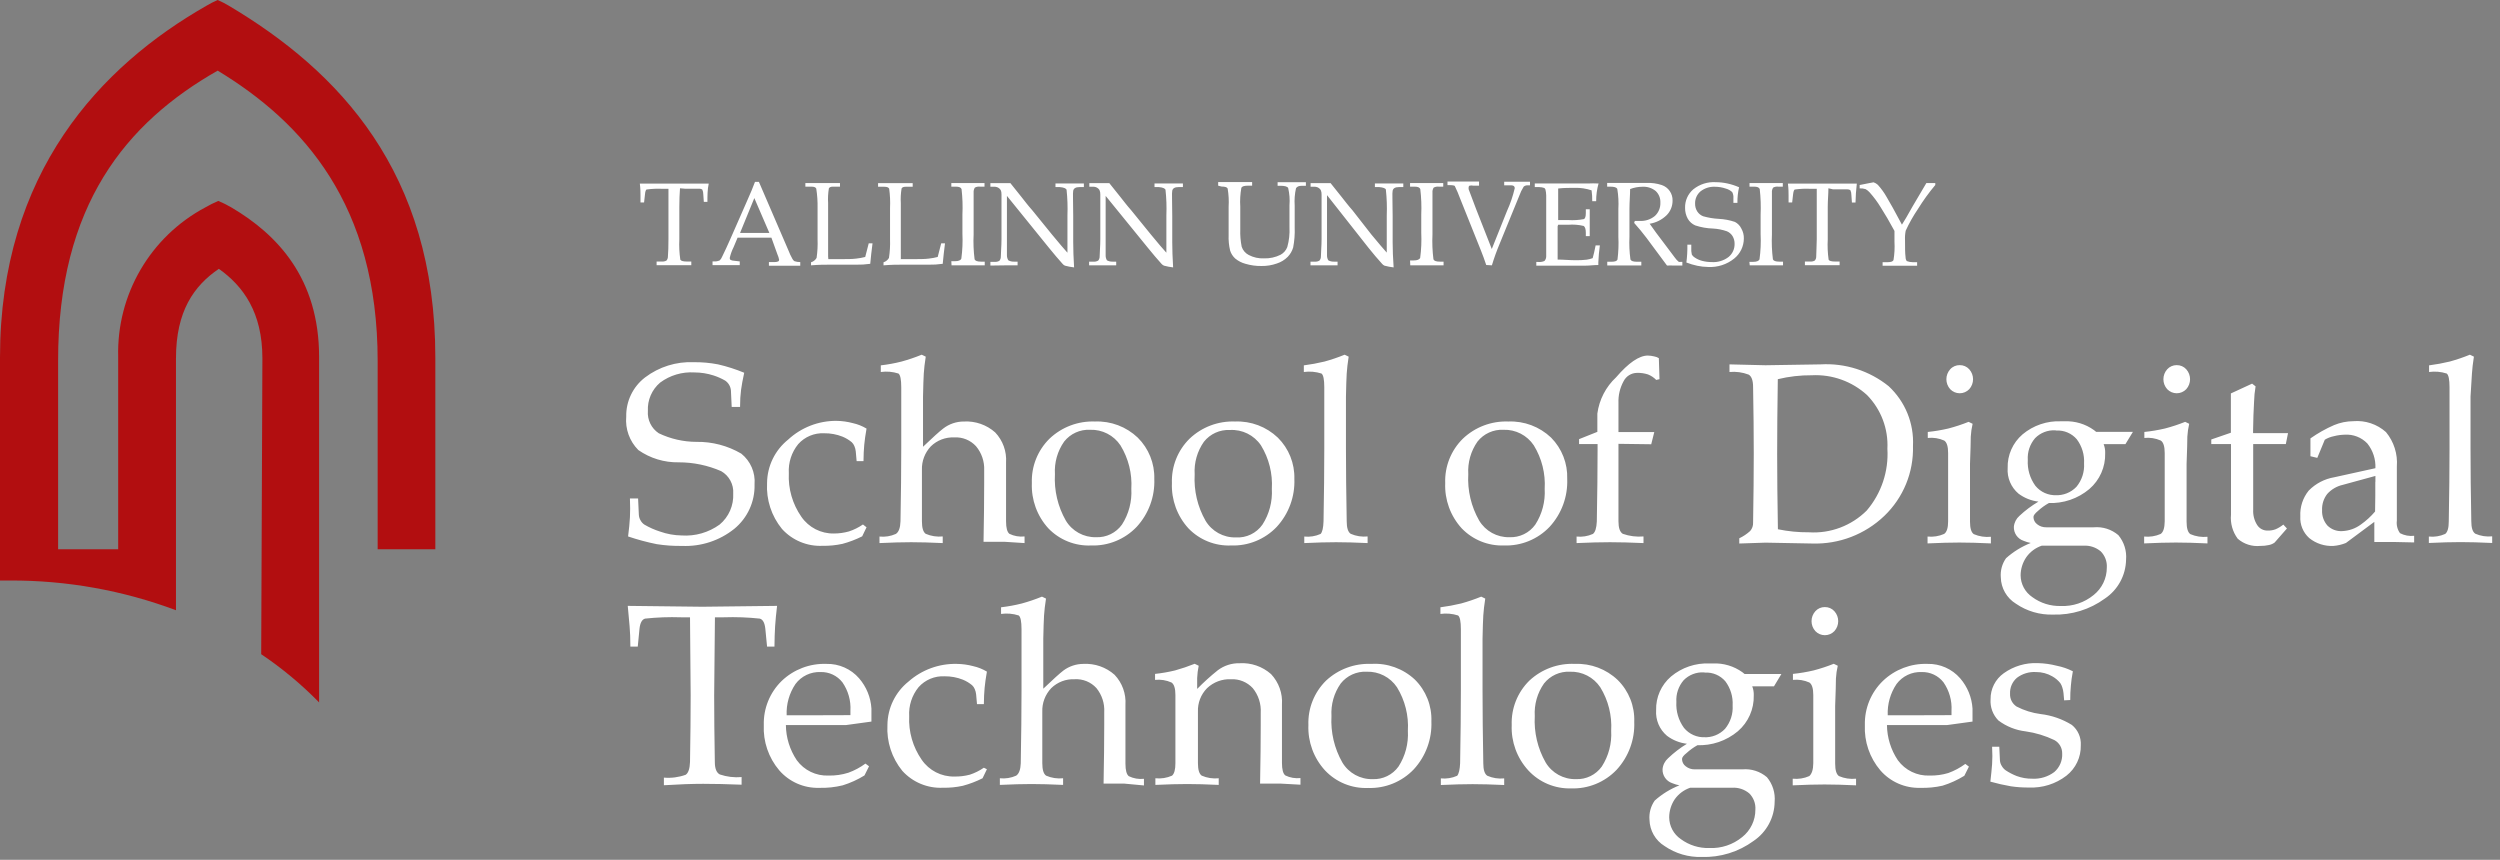  <svg width="189" height="65" viewBox="0 0 189 65" xmlns="http://www.w3.org/2000/svg">
    <rect x="0" y="0" width="189" height="65" fill="#808080" stroke="none"/>
    <g fill-rule="nonzero" fill="none">
        <path d="M55.316 30.764L55.258 29.522C55.234 29.219 55.073 28.944 54.822 28.773 54.546 28.614 54.253 28.484 53.95 28.386 53.48 28.234 52.988 28.156 52.494 28.156 51.569 28.099 50.655 28.37 49.91 28.921 49.282 29.452 48.938 30.247 48.98 31.068 48.928 31.738 49.243 32.384 49.803 32.755 50.694 33.182 51.67 33.404 52.658 33.405 53.845 33.387 55.015 33.694 56.04 34.294 56.741 34.855 57.117 35.727 57.044 36.622 57.08 37.918 56.515 39.157 55.513 39.979 54.397 40.874 52.993 41.333 51.564 41.271 50.925 41.282 50.286 41.238 49.655 41.139 48.919 40.992 48.194 40.796 47.483 40.555 47.554 40.007 47.601 39.527 47.623 39.115 47.645 38.704 47.645 38.227 47.623 37.684L48.24 37.684 48.297 38.926C48.307 39.074 48.352 39.218 48.429 39.346 48.499 39.476 48.601 39.586 48.725 39.666 49.095 39.881 49.486 40.055 49.894 40.185 50.422 40.373 50.978 40.473 51.539 40.481 52.56 40.549 53.573 40.258 54.403 39.658 55.095 39.082 55.476 38.213 55.431 37.313 55.477 36.62 55.122 35.961 54.518 35.618 53.506 35.177 52.413 34.95 51.309 34.952 50.219 34.972 49.15 34.646 48.256 34.022 47.594 33.356 47.26 32.432 47.343 31.496 47.319 30.339 47.847 29.239 48.766 28.534 49.823 27.732 51.127 27.324 52.453 27.382 53.068 27.375 53.683 27.43 54.287 27.547 54.962 27.703 55.622 27.915 56.262 28.18 56.152 28.68 56.073 29.113 56.023 29.48 55.974 29.848 55.949 30.276 55.949 30.764L55.316 30.764zM65.51 39.864L65.181 40.547C64.705 40.787 64.206 40.977 63.692 41.115 63.197 41.223 62.692 41.273 62.186 41.263 61.024 41.318 59.898 40.85 59.117 39.987 58.322 39.014 57.919 37.778 57.99 36.523 57.999 35.242 58.585 34.033 59.586 33.232 60.578 32.315 61.881 31.809 63.231 31.817 63.653 31.822 64.074 31.88 64.482 31.99 64.844 32.071 65.191 32.21 65.51 32.401 65.428 32.868 65.37 33.276 65.337 33.627 65.304 33.978 65.285 34.39 65.28 34.861L64.761 34.861 64.696 34.129C64.683 33.987 64.646 33.848 64.589 33.718 64.544 33.609 64.477 33.511 64.391 33.43 64.18 33.256 63.945 33.114 63.692 33.01 63.252 32.836 62.782 32.749 62.309 32.755 61.563 32.718 60.84 33.02 60.343 33.578 59.841 34.196 59.588 34.98 59.635 35.775 59.579 36.946 59.911 38.103 60.582 39.066 61.139 39.877 62.066 40.353 63.05 40.333 63.431 40.332 63.81 40.28 64.177 40.177 64.555 40.053 64.912 39.876 65.239 39.65L65.51 39.864zM68.077 39.411C68.116 37.332 68.135 35.498 68.135 33.907L68.135 29.275C68.135 28.688 68.064 28.342 67.921 28.238 67.491 28.1 67.035 28.06 66.588 28.123L66.588 27.621C67.118 27.56 67.643 27.464 68.159 27.333 68.677 27.191 69.185 27.018 69.682 26.815L69.986 26.963C69.909 27.456 69.86 27.881 69.838 28.238 69.816 28.595 69.797 29.179 69.78 29.991L69.78 33.775C70.515 33.073 71.023 32.615 71.303 32.401 71.752 32.052 72.305 31.864 72.874 31.866 73.739 31.819 74.587 32.115 75.235 32.689 75.816 33.301 76.114 34.127 76.058 34.968L76.058 36.565 76.058 39.411C76.058 39.911 76.143 40.226 76.313 40.358 76.668 40.53 77.065 40.599 77.457 40.555L77.457 41.057 75.918 40.958 74.355 40.958C74.388 39.241 74.404 37.763 74.404 36.523L74.404 35.553C74.433 34.891 74.212 34.242 73.787 33.734 73.367 33.276 72.763 33.031 72.142 33.068 71.484 33.039 70.844 33.283 70.373 33.742 69.918 34.223 69.674 34.866 69.698 35.528L69.698 39.411C69.698 39.911 69.794 40.226 69.986 40.358 70.39 40.531 70.832 40.599 71.27 40.555L71.27 41.057C70.343 41.013 69.547 40.991 68.884 40.991 68.22 40.991 67.422 41.013 66.489 41.057L66.489 40.563C66.911 40.607 67.337 40.539 67.723 40.366 67.943 40.229 68.061 39.911 68.077 39.411zM79.259 39.946C78.407 39.015 77.958 37.785 78.008 36.523 77.962 35.267 78.446 34.049 79.341 33.166 80.265 32.286 81.505 31.817 82.78 31.866 83.979 31.818 85.146 32.257 86.014 33.084 86.844 33.906 87.297 35.035 87.265 36.203 87.319 37.541 86.839 38.846 85.932 39.831 85.036 40.771 83.782 41.283 82.484 41.238 81.274 41.289 80.099 40.819 79.259 39.946zM84.821 39.658C85.337 38.856 85.584 37.911 85.528 36.959 85.599 35.804 85.311 34.655 84.706 33.668 84.196 32.905 83.327 32.46 82.41 32.492 81.652 32.455 80.923 32.786 80.452 33.38 79.945 34.1 79.699 34.97 79.753 35.849 79.683 37.072 79.969 38.289 80.575 39.354 81.055 40.155 81.929 40.636 82.863 40.613 83.635 40.646 84.371 40.287 84.821 39.658zM89.848 39.946C88.996 39.015 88.547 37.785 88.597 36.523 88.552 35.267 89.035 34.049 89.93 33.166 90.854 32.286 92.095 31.817 93.37 31.866 94.568 31.818 95.735 32.257 96.603 33.084 97.434 33.906 97.886 35.035 97.854 36.203 97.908 37.541 97.429 38.846 96.521 39.831 95.626 40.771 94.371 41.283 93.073 41.238 91.863 41.289 90.689 40.819 89.848 39.946zM95.443 39.658C95.959 38.856 96.207 37.911 96.151 36.959 96.221 35.804 95.934 34.655 95.328 33.668 94.803 32.893 93.909 32.452 92.975 32.508 92.217 32.471 91.488 32.802 91.016 33.397 90.51 34.116 90.263 34.987 90.317 35.865 90.248 37.088 90.533 38.306 91.14 39.37 91.62 40.171 92.494 40.652 93.427 40.629 94.222 40.679 94.986 40.311 95.443 39.658zM100.059 39.411C100.097 37.332 100.116 35.498 100.116 33.907L100.116 29.275C100.116 28.688 100.045 28.342 99.903 28.238 99.472 28.1 99.017 28.061 98.57 28.123L98.57 27.621C99.096 27.554 99.617 27.458 100.133 27.333 100.65 27.191 101.159 27.018 101.655 26.815L101.959 26.963C101.883 27.456 101.833 27.881 101.811 28.238 101.789 28.595 101.77 29.179 101.754 29.991L101.754 33.907C101.754 35.498 101.773 37.332 101.811 39.411 101.811 39.911 101.913 40.226 102.116 40.358 102.517 40.532 102.956 40.6 103.391 40.555L103.391 41.057C102.47 41.013 101.674 40.991 101.005 40.991 100.336 40.991 99.535 41.013 98.603 41.057L98.603 40.563C99.024 40.608 99.45 40.539 99.837 40.366 99.968 40.229 100.042 39.911 100.059 39.411zM110.508 39.946C109.657 39.015 109.207 37.785 109.258 36.523 109.212 35.267 109.695 34.049 110.591 33.166 111.514 32.286 112.755 31.817 114.03 31.866 115.228 31.818 116.395 32.257 117.263 33.084 118.082 33.911 118.522 35.04 118.481 36.203 118.535 37.541 118.056 38.846 117.148 39.831 116.253 40.771 114.998 41.283 113.701 41.238 112.501 41.28 111.341 40.81 110.508 39.946zM116.07 39.658C116.586 38.856 116.834 37.911 116.778 36.959 116.848 35.804 116.561 34.655 115.955 33.668 115.445 32.905 114.577 32.46 113.659 32.492 112.902 32.455 112.173 32.786 111.701 33.38 111.195 34.1 110.948 34.97 111.002 35.849 110.932 37.072 111.218 38.289 111.825 39.354 112.305 40.155 113.178 40.636 114.112 40.613 114.884 40.646 115.621 40.287 116.07 39.658zM122.356 33.553L122.356 39.411C122.356 39.911 122.466 40.226 122.685 40.358 123.187 40.534 123.72 40.601 124.249 40.555L124.249 41.057C123.267 41.013 122.422 40.991 121.715 40.991 121.007 40.991 120.165 41.013 119.189 41.057L119.189 40.563C119.61 40.608 120.036 40.539 120.423 40.366 120.598 40.234 120.697 39.919 120.719 39.42 120.757 37.352 120.777 35.533 120.777 33.965L120.777 33.57 119.378 33.57 119.378 33.199 120.76 32.648 120.76 31.266C120.901 30.216 121.401 29.248 122.175 28.526 123.119 27.429 123.92 26.88 124.578 26.88 124.742 26.884 124.904 26.906 125.063 26.946 125.186 26.966 125.304 27.011 125.409 27.078L125.458 28.666 125.211 28.723C125.033 28.54 124.817 28.397 124.578 28.304 124.312 28.22 124.034 28.181 123.755 28.189 123.326 28.195 122.936 28.439 122.743 28.822 122.467 29.325 122.333 29.894 122.356 30.468L122.356 32.665 125.063 32.665 124.833 33.586 122.356 33.553zM132.534 39.494C132.567 37.535 132.584 35.799 132.584 34.285 132.584 32.772 132.567 31.099 132.534 29.266 132.534 28.767 132.422 28.452 132.197 28.32 131.736 28.144 131.24 28.077 130.749 28.123L130.749 27.547 133.472 27.613 137.635 27.547C139.494 27.439 141.327 28.026 142.778 29.192 144.033 30.353 144.709 32.011 144.621 33.718 144.678 35.705 143.892 37.624 142.457 39 140.994 40.402 139.027 41.156 137.002 41.09L133.472 41.024 131.489 41.09 131.489 40.695C131.789 40.553 132.066 40.367 132.312 40.144 132.469 39.965 132.548 39.731 132.534 39.494zM134.41 40.012C135.181 40.171 135.967 40.248 136.755 40.242 138.38 40.346 139.971 39.746 141.124 38.597 142.229 37.302 142.789 35.63 142.687 33.932 142.765 32.421 142.207 30.948 141.149 29.867 140.014 28.831 138.512 28.292 136.977 28.37 136.11 28.363 135.245 28.462 134.402 28.666 134.369 30.822 134.353 32.711 134.353 34.335 134.353 35.958 134.372 37.859 134.41 40.037L134.41 40.012zM147.278 39.411L147.278 36.433C147.278 35.764 147.278 35.037 147.278 34.253 147.278 33.753 147.18 33.438 146.982 33.306 146.593 33.132 146.164 33.064 145.74 33.109L145.74 32.656C146.266 32.602 146.788 32.514 147.303 32.393 147.821 32.258 148.329 32.09 148.825 31.891L149.13 32.039C149.055 32.358 149.008 32.683 148.99 33.01 148.99 33.367 148.971 34.052 148.932 35.067L148.932 36.466 148.932 39.436C148.932 39.935 149.028 40.251 149.22 40.382 149.627 40.557 150.072 40.625 150.512 40.58L150.512 41.082C149.591 41.038 148.795 41.016 148.126 41.016 147.457 41.016 146.656 41.038 145.723 41.082L145.723 40.563C146.15 40.607 146.581 40.539 146.974 40.366 147.177 40.229 147.278 39.911 147.278 39.411zM148.151 27.604C148.426 27.598 148.69 27.712 148.875 27.917 149.259 28.345 149.259 28.994 148.875 29.423 148.687 29.619 148.427 29.731 148.155 29.731 147.883 29.731 147.623 29.619 147.435 29.423 147.05 28.994 147.05 28.345 147.435 27.917 147.619 27.712 147.884 27.598 148.159 27.604L148.151 27.604zM153.729 39.082C153.729 39.3 153.833 39.505 154.009 39.634 154.204 39.79 154.45 39.872 154.7 39.864L158.287 39.864C158.962 39.804 159.631 40.018 160.147 40.456 160.579 40.975 160.789 41.643 160.731 42.316 160.709 43.499 160.11 44.596 159.127 45.253 157.992 46.081 156.614 46.507 155.21 46.463 154.211 46.494 153.228 46.206 152.404 45.64 151.709 45.214 151.278 44.464 151.261 43.649 151.218 43.135 151.358 42.622 151.656 42.201 152.206 41.71 152.838 41.32 153.523 41.049 153.337 41.013 153.155 40.958 152.98 40.884 152.526 40.734 152.228 40.3 152.248 39.823 152.277 39.505 152.427 39.21 152.668 39 153.107 38.589 153.59 38.228 154.108 37.922 153.562 37.858 153.042 37.651 152.602 37.322 152.033 36.843 151.728 36.121 151.779 35.38 151.751 34.405 152.166 33.471 152.906 32.837 153.72 32.156 154.759 31.804 155.819 31.85L156.074 31.85C156.871 31.816 157.656 32.05 158.304 32.516L158.468 32.648 161.249 32.648 160.682 33.578 159.036 33.578C159.121 33.795 159.161 34.028 159.151 34.261 159.181 35.301 158.74 36.299 157.95 36.976 157.084 37.702 155.977 38.078 154.848 38.029L154.897 38.029C154.6 38.193 154.324 38.392 154.075 38.622 153.844 38.814 153.729 38.967 153.729 39.082zM152.758 43.492C152.763 44.152 153.093 44.767 153.639 45.138 154.264 45.599 155.026 45.837 155.803 45.813 156.698 45.851 157.577 45.558 158.271 44.99 158.908 44.488 159.279 43.72 159.275 42.908 159.305 42.452 159.137 42.006 158.814 41.682 158.449 41.376 157.981 41.223 157.506 41.254L155.506 41.254C155.084 41.254 154.7 41.254 154.354 41.254 153.882 41.414 153.473 41.72 153.186 42.127 152.91 42.532 152.761 43.01 152.758 43.501L152.758 43.492zM155.383 32.533C154.811 32.501 154.254 32.717 153.853 33.125 153.461 33.581 153.263 34.171 153.301 34.771 153.261 35.471 153.464 36.163 153.877 36.729 154.267 37.204 154.859 37.467 155.473 37.437L155.375 37.437C155.976 37.471 156.563 37.239 156.979 36.803 157.389 36.308 157.595 35.676 157.555 35.034 157.593 34.379 157.398 33.732 157.004 33.208 156.621 32.761 156.052 32.518 155.465 32.549L155.383 32.533zM163.652 39.411L163.652 36.433C163.652 35.764 163.652 35.037 163.652 34.253 163.652 33.753 163.553 33.438 163.356 33.306 162.966 33.132 162.538 33.064 162.113 33.109L162.113 32.656C162.64 32.602 163.162 32.514 163.677 32.393 164.194 32.258 164.702 32.09 165.199 31.891L165.503 32.039C165.429 32.358 165.382 32.683 165.363 33.01 165.363 33.367 165.344 34.052 165.306 35.067L165.306 36.466 165.306 39.436C165.306 39.935 165.402 40.251 165.594 40.382 166 40.557 166.445 40.625 166.885 40.58L166.885 41.082C165.964 41.038 165.169 41.016 164.499 41.016 163.83 41.016 163.029 41.038 162.097 41.082L162.097 40.563C162.524 40.607 162.955 40.539 163.347 40.366 163.545 40.229 163.646 39.911 163.652 39.411zM164.557 27.604C164.832 27.598 165.097 27.712 165.281 27.917 165.665 28.345 165.665 28.994 165.281 29.423 165.093 29.619 164.833 29.731 164.561 29.731 164.289 29.731 164.029 29.619 163.841 29.423 163.457 28.994 163.457 28.345 163.841 27.917 164.024 27.715 164.284 27.601 164.557 27.604zM170.876 41.271C170.258 41.333 169.641 41.137 169.173 40.728 168.784 40.206 168.602 39.558 168.663 38.909L168.663 35.503 168.663 33.57 167.173 33.57 167.173 33.224 168.654 32.714 168.654 31.743C168.654 30.427 168.654 29.76 168.654 29.744L170.259 29.003 170.522 29.209C170.456 29.595 170.417 29.986 170.407 30.377 170.369 31.024 170.344 31.749 170.333 32.549L170.333 32.747 172.974 32.747 172.809 33.57 170.341 33.57C170.341 34.162 170.341 34.724 170.341 35.256L170.341 38.547C170.321 38.947 170.424 39.344 170.637 39.683 170.813 39.965 171.128 40.128 171.46 40.111 171.657 40.115 171.852 40.081 172.036 40.012 172.246 39.921 172.442 39.802 172.62 39.658L172.892 39.954 171.962 41.016C171.833 41.111 171.684 41.175 171.526 41.205 171.313 41.253 171.094 41.275 170.876 41.271zM176.413 41.271C175.75 41.307 175.096 41.096 174.578 40.678 174.114 40.262 173.865 39.656 173.904 39.033 173.868 38.33 174.094 37.638 174.537 37.091 175.061 36.556 175.741 36.202 176.479 36.079L179.581 35.396C179.611 34.72 179.395 34.057 178.972 33.528 178.528 33.064 177.902 32.82 177.261 32.862 176.983 32.869 176.707 32.907 176.438 32.977 176.197 33.025 175.966 33.114 175.755 33.241L175.187 34.615 174.669 34.491 174.669 33.142C175.229 32.748 175.827 32.411 176.454 32.138 176.916 31.946 177.411 31.845 177.911 31.842 178.812 31.765 179.704 32.063 180.379 32.665 180.98 33.392 181.275 34.324 181.202 35.265L181.202 36.392 181.202 39.362C181.159 39.696 181.244 40.034 181.441 40.308 181.769 40.48 182.142 40.549 182.51 40.506L182.51 41.008 181.013 40.975 179.499 40.975 179.499 39.453 177.351 41.049C177.052 41.17 176.735 41.245 176.413 41.271zM179.581 36.433L179.581 35.98 177.113 36.655C176.658 36.758 176.247 36.999 175.936 37.346 175.666 37.696 175.529 38.131 175.549 38.572 175.529 38.996 175.673 39.412 175.953 39.732 176.247 40.023 176.65 40.175 177.063 40.152 177.578 40.132 178.074 39.957 178.487 39.65 178.883 39.37 179.242 39.041 179.556 38.671 179.573 37.843 179.578 37.094 179.573 36.425L179.581 36.433zM185.127 39.411C185.165 37.332 185.184 35.498 185.184 33.907L185.184 29.275C185.184 28.688 185.113 28.342 184.97 28.238 184.54 28.1 184.085 28.061 183.637 28.123L183.637 27.621C184.163 27.554 184.685 27.458 185.201 27.333 185.718 27.191 186.226 27.018 186.723 26.815L187.027 26.963C186.95 27.456 186.901 27.881 186.879 28.238 186.857 28.595 186.822 29.176 186.772 29.982L186.772 33.899C186.772 35.489 186.791 37.324 186.83 39.403 186.83 39.902 186.931 40.218 187.134 40.349 187.535 40.524 187.974 40.592 188.409 40.547L188.409 41.049C187.488 41.005 186.693 40.983 186.023 40.983 185.354 40.983 184.553 41.005 183.621 41.049L183.621 40.563C184.042 40.608 184.468 40.539 184.855 40.366 185.036 40.229 185.127 39.911 185.127 39.411zM52.165 57.595C52.197 55.697 52.214 54.021 52.214 52.568L52.165 46.668 51.482 46.668C50.575 46.637 49.668 46.67 48.766 46.767 48.536 46.833 48.396 47.085 48.347 47.524L48.215 48.882 47.656 48.882C47.656 48.289 47.636 47.776 47.598 47.343 47.56 46.91 47.513 46.397 47.458 45.804L53.103 45.87 58.747 45.804C58.676 46.397 58.626 46.91 58.599 47.343 58.571 47.776 58.555 48.289 58.549 48.882L57.99 48.882 57.858 47.524C57.809 47.08 57.669 46.827 57.439 46.767 56.537 46.67 55.63 46.637 54.723 46.668L54.049 46.668 53.991 52.584C53.991 54.043 54.008 55.716 54.041 57.603 54.041 58.102 54.167 58.418 54.419 58.549 54.948 58.728 55.508 58.795 56.065 58.747L56.065 59.323C54.968 59.279 53.999 59.257 53.16 59.257 52.321 59.257 51.331 59.293 50.19 59.364L50.19 58.788C50.747 58.837 51.309 58.764 51.835 58.574 52.038 58.442 52.148 58.116 52.165 57.595zM61.931 59.561C60.777 59.595 59.668 59.109 58.911 58.237 58.103 57.285 57.685 56.062 57.743 54.814 57.708 53.564 58.198 52.356 59.092 51.482 60.001 50.61 61.224 50.144 62.482 50.19 63.427 50.169 64.332 50.57 64.951 51.284 65.501 51.922 65.828 52.722 65.88 53.563L65.88 54.551 63.963 54.814 61.783 54.814 59.413 54.814C59.422 55.761 59.708 56.685 60.236 57.472 60.792 58.236 61.694 58.672 62.639 58.632 63.146 58.644 63.652 58.572 64.136 58.418 64.598 58.251 65.033 58.018 65.428 57.727L65.699 57.932 65.354 58.623C64.839 58.942 64.286 59.193 63.708 59.372 63.127 59.514 62.529 59.578 61.931 59.561zM64.292 54.065L64.292 53.736C64.338 52.969 64.123 52.21 63.684 51.58 63.289 51.076 62.678 50.789 62.038 50.807 61.294 50.775 60.582 51.114 60.137 51.712 59.669 52.408 59.435 53.235 59.471 54.073L61.841 54.073 64.292 54.065zM74.61 58.154L74.281 58.837C73.805 59.077 73.306 59.267 72.792 59.405 72.297 59.514 71.792 59.563 71.286 59.553 70.124 59.608 68.998 59.14 68.217 58.278 67.422 57.305 67.019 56.069 67.09 54.814 67.099 53.532 67.685 52.323 68.686 51.523 69.69 50.636 70.992 50.16 72.331 50.19 72.753 50.195 73.174 50.253 73.582 50.363 73.944 50.444 74.291 50.583 74.61 50.774 74.528 51.24 74.47 51.649 74.437 52 74.404 52.351 74.385 52.762 74.38 53.234L73.861 53.234 73.796 52.502C73.783 52.36 73.746 52.221 73.689 52.091 73.644 51.981 73.577 51.883 73.491 51.803 73.28 51.628 73.045 51.487 72.792 51.383 72.352 51.209 71.882 51.122 71.409 51.128 70.663 51.09 69.94 51.393 69.443 51.951 68.941 52.569 68.688 53.352 68.735 54.147 68.679 55.319 69.011 56.476 69.682 57.439 70.239 58.25 71.166 58.726 72.15 58.706 72.544 58.714 72.937 58.667 73.318 58.566 73.696 58.442 74.053 58.265 74.38 58.039L74.61 58.154zM77.169 57.702C77.207 55.623 77.227 53.788 77.227 52.197L77.227 47.565C77.227 46.978 77.155 46.633 77.013 46.528 76.583 46.39 76.127 46.351 75.68 46.413L75.68 45.911C76.209 45.85 76.734 45.754 77.251 45.623 77.769 45.481 78.277 45.308 78.773 45.105L79.078 45.253C79.001 45.747 78.952 46.172 78.93 46.528 78.908 46.885 78.889 47.469 78.872 48.281L78.872 52.066C79.607 51.364 80.115 50.906 80.394 50.692 80.83 50.368 81.357 50.192 81.9 50.19 82.765 50.143 83.613 50.438 84.261 51.013 84.842 51.624 85.14 52.451 85.084 53.292L85.084 54.888 85.084 57.735C85.084 58.234 85.169 58.549 85.339 58.681 85.694 58.853 86.091 58.922 86.483 58.878L86.483 59.38 84.994 59.241 83.43 59.241C83.463 57.524 83.48 56.045 83.48 54.806L83.48 53.851C83.519 53.187 83.308 52.532 82.887 52.016 82.467 51.558 81.863 51.313 81.242 51.35 80.584 51.321 79.944 51.565 79.473 52.025 79.018 52.505 78.774 53.149 78.798 53.81L78.798 57.694C78.798 58.193 78.894 58.508 79.086 58.64 79.49 58.814 79.932 58.882 80.37 58.837L80.37 59.339C79.443 59.295 78.647 59.273 77.984 59.273 77.32 59.273 76.522 59.295 75.589 59.339L75.589 58.837C76.011 58.881 76.437 58.813 76.823 58.64 77.037 58.492 77.153 58.179 77.169 57.702zM88.861 57.702L88.861 54.723C88.861 54.054 88.861 53.327 88.861 52.543 88.861 52.044 88.762 51.728 88.565 51.597 88.175 51.422 87.746 51.354 87.322 51.399L87.322 50.947C87.832 50.893 88.338 50.805 88.836 50.684 89.339 50.544 89.833 50.376 90.317 50.182L90.622 50.33C90.557 50.636 90.519 50.947 90.506 51.259L90.506 52.082C90.996 51.582 91.515 51.112 92.061 50.675 92.534 50.317 93.114 50.129 93.707 50.141 94.58 50.087 95.439 50.383 96.093 50.963 96.676 51.583 96.975 52.418 96.916 53.267L96.916 54.83 96.916 57.677C96.916 58.176 97.001 58.492 97.171 58.623 97.526 58.796 97.922 58.864 98.315 58.821L98.315 59.323 96.825 59.241 95.262 59.241C95.295 57.524 95.311 56.045 95.311 54.806L95.311 53.892C95.352 53.217 95.137 52.55 94.711 52.025 94.289 51.568 93.686 51.321 93.065 51.35 92.395 51.32 91.742 51.563 91.255 52.025 90.787 52.498 90.537 53.145 90.564 53.81L90.564 54.723 90.564 57.694C90.564 58.193 90.66 58.508 90.852 58.64 91.256 58.814 91.698 58.882 92.135 58.837L92.135 59.339C91.214 59.295 90.419 59.273 89.749 59.273 89.08 59.273 88.279 59.295 87.347 59.339L87.347 58.837C87.777 58.883 88.211 58.815 88.606 58.64 88.776 58.492 88.861 58.179 88.861 57.702zM100.166 58.237C99.314 57.305 98.865 56.075 98.915 54.814 98.869 53.558 99.353 52.34 100.248 51.457 101.173 50.593 102.406 50.137 103.671 50.19 104.884 50.116 106.074 50.545 106.962 51.375 107.803 52.206 108.257 53.352 108.213 54.534 108.267 55.873 107.788 57.178 106.88 58.163 105.984 59.103 104.73 59.615 103.432 59.57 102.201 59.622 101.008 59.136 100.166 58.237zM105.728 57.949C106.244 57.147 106.491 56.202 106.435 55.25 106.506 54.094 106.218 52.945 105.613 51.959 105.103 51.195 104.234 50.75 103.317 50.782 102.559 50.745 101.83 51.076 101.359 51.671 100.852 52.39 100.606 53.261 100.659 54.139 100.59 55.362 100.876 56.58 101.482 57.644 101.962 58.445 102.836 58.926 103.77 58.903 104.542 58.936 105.278 58.577 105.728 57.949zM110.385 57.702C110.423 55.623 110.442 53.788 110.442 52.197L110.442 47.565C110.442 46.978 110.371 46.633 110.228 46.528 109.798 46.391 109.343 46.351 108.896 46.413L108.896 45.911C109.422 45.844 109.943 45.748 110.459 45.623 110.976 45.481 111.484 45.308 111.981 45.105L112.285 45.253C112.209 45.747 112.159 46.172 112.137 46.528 112.115 46.885 112.096 47.469 112.08 48.281L112.08 52.197C112.08 53.788 112.099 55.623 112.137 57.702 112.137 58.201 112.239 58.516 112.442 58.648 112.843 58.823 113.282 58.891 113.717 58.846L113.717 59.347C112.796 59.304 112 59.282 111.331 59.282 110.662 59.282 109.861 59.304 108.928 59.347L108.928 58.846C109.35 58.89 109.776 58.822 110.163 58.648 110.289 58.495 110.363 58.179 110.385 57.702zM115.535 58.237C114.684 57.305 114.234 56.075 114.285 54.814 114.239 53.558 114.722 52.34 115.618 51.457 116.549 50.587 117.792 50.13 119.065 50.19 120.263 50.141 121.43 50.58 122.299 51.408 123.14 52.239 123.594 53.385 123.549 54.567 123.604 55.905 123.124 57.211 122.216 58.196 121.321 59.136 120.066 59.648 118.769 59.603 117.544 59.637 116.365 59.139 115.535 58.237zM121.097 57.949C121.613 57.147 121.861 56.202 121.805 55.25 121.875 54.094 121.588 52.945 120.982 51.959 120.473 51.195 119.604 50.75 118.687 50.782 117.929 50.745 117.2 51.076 116.728 51.671 116.222 52.39 115.975 53.261 116.029 54.139 115.96 55.362 116.245 56.58 116.852 57.644 117.332 58.445 118.206 58.926 119.139 58.903 119.911 58.936 120.648 58.577 121.097 57.949zM127.161 57.381C127.161 57.599 127.265 57.804 127.441 57.932 127.637 58.089 127.882 58.171 128.132 58.163L131.72 58.163C132.394 58.103 133.064 58.316 133.579 58.755 134.012 59.274 134.221 59.942 134.163 60.615 134.152 61.805 133.555 62.912 132.567 63.577 131.433 64.405 130.054 64.831 128.651 64.786 127.652 64.817 126.669 64.529 125.845 63.963 125.15 63.538 124.719 62.787 124.701 61.972 124.659 61.458 124.799 60.945 125.096 60.524 125.646 60.033 126.279 59.643 126.964 59.372 126.778 59.336 126.596 59.281 126.421 59.208 125.967 59.057 125.668 58.624 125.689 58.146 125.718 57.828 125.868 57.534 126.108 57.323 126.541 56.908 127.019 56.541 127.532 56.229 126.986 56.165 126.466 55.958 126.026 55.628 125.457 55.15 125.152 54.428 125.203 53.687 125.175 52.712 125.59 51.778 126.33 51.144 127.144 50.463 128.183 50.111 129.243 50.157L129.498 50.157C130.295 50.123 131.08 50.357 131.728 50.823L131.892 50.955 134.673 50.955 134.114 51.885 132.468 51.885C132.554 52.102 132.593 52.335 132.584 52.568 132.613 53.608 132.172 54.605 131.382 55.283 130.516 56.009 129.41 56.385 128.28 56.336L128.33 56.336C128.033 56.5 127.757 56.699 127.507 56.928 127.277 57.109 127.161 57.26 127.161 57.381zM126.191 61.791C126.196 62.451 126.525 63.066 127.071 63.437 127.696 63.898 128.458 64.136 129.235 64.111 130.131 64.149 131.009 63.857 131.703 63.289 132.341 62.786 132.711 62.018 132.707 61.207 132.737 60.751 132.569 60.304 132.246 59.981 131.882 59.675 131.413 59.521 130.938 59.553L128.93 59.553C128.508 59.553 128.124 59.553 127.778 59.553 127.307 59.713 126.897 60.018 126.61 60.425 126.339 60.829 126.193 61.304 126.191 61.791zM128.815 50.832C128.244 50.8 127.686 51.016 127.285 51.424 126.893 51.879 126.695 52.47 126.734 53.07 126.693 53.769 126.897 54.461 127.309 55.028 127.7 55.503 128.292 55.766 128.906 55.735L128.807 55.735C129.409 55.77 129.995 55.538 130.411 55.102 130.821 54.607 131.027 53.974 130.987 53.333 131.025 52.678 130.83 52.031 130.436 51.506 130.053 51.06 129.485 50.816 128.897 50.848L128.815 50.832zM137.084 57.702L137.084 54.723C137.084 54.054 137.084 53.327 137.084 52.543 137.084 52.044 136.985 51.728 136.788 51.597 136.399 51.423 135.97 51.354 135.546 51.399L135.546 50.947C136.072 50.893 136.594 50.805 137.109 50.684 137.626 50.548 138.135 50.381 138.631 50.182L138.935 50.33C138.861 50.649 138.814 50.974 138.796 51.301 138.796 51.657 138.776 52.343 138.738 53.358L138.738 54.756 138.738 57.727C138.738 58.226 138.834 58.541 139.026 58.673 139.433 58.848 139.877 58.915 140.318 58.87L140.318 59.372C139.396 59.328 138.601 59.306 137.932 59.306 137.262 59.306 136.462 59.328 135.529 59.372L135.529 58.87C135.956 58.914 136.387 58.846 136.78 58.673 136.977 58.503 137.079 58.179 137.084 57.702zM137.956 45.895C138.232 45.889 138.496 46.003 138.68 46.208 139.065 46.636 139.065 47.285 138.68 47.713 138.493 47.91 138.232 48.021 137.96 48.021 137.688 48.021 137.428 47.91 137.241 47.713 136.856 47.285 136.856 46.636 137.241 46.208 137.423 46.005 137.684 45.891 137.956 45.895zM145.172 59.561C144.018 59.595 142.91 59.109 142.153 58.237 141.344 57.285 140.927 56.062 140.984 54.814 140.952 53.562 141.444 52.354 142.342 51.482 143.248 50.612 144.468 50.146 145.723 50.19 146.668 50.169 147.573 50.57 148.192 51.284 148.742 51.922 149.069 52.722 149.122 53.563L149.122 54.551 147.204 54.814 145.024 54.814 142.654 54.814C142.664 55.761 142.95 56.685 143.477 57.472 144.033 58.236 144.935 58.672 145.88 58.632 146.356 58.642 146.83 58.579 147.287 58.442 147.748 58.275 148.183 58.043 148.578 57.751L148.85 57.957 148.504 58.648C147.99 58.966 147.437 59.218 146.859 59.397 146.306 59.523 145.739 59.578 145.172 59.561zM147.534 54.065L147.534 53.736C147.579 52.969 147.364 52.21 146.925 51.58 146.53 51.076 145.919 50.789 145.279 50.807 144.535 50.775 143.823 51.114 143.378 51.712 142.91 52.408 142.676 53.235 142.712 54.073L145.082 54.073 147.534 54.065zM156.049 52.946L156 52.395C155.986 52.249 155.956 52.106 155.909 51.967 155.876 51.853 155.826 51.745 155.761 51.646 155.595 51.439 155.392 51.266 155.161 51.136 154.784 50.916 154.355 50.803 153.918 50.807 153.402 50.775 152.891 50.93 152.478 51.243 152.13 51.542 151.938 51.985 151.96 52.444 151.94 52.833 152.128 53.202 152.454 53.415 153.022 53.709 153.638 53.901 154.272 53.983 155.11 54.081 155.916 54.362 156.634 54.806 157.093 55.18 157.344 55.753 157.308 56.344 157.33 57.242 156.924 58.097 156.214 58.648 155.407 59.267 154.408 59.581 153.392 59.537 152.938 59.541 152.484 59.511 152.034 59.446 151.507 59.355 150.986 59.237 150.471 59.092 150.531 58.582 150.575 58.141 150.603 57.768 150.63 57.395 150.63 56.956 150.603 56.451L151.146 56.451 151.195 57.496C151.207 57.643 151.255 57.784 151.335 57.908 151.408 58.038 151.509 58.15 151.631 58.237 151.889 58.408 152.165 58.551 152.454 58.665 152.838 58.807 153.245 58.877 153.655 58.87 154.245 58.899 154.827 58.722 155.301 58.368 155.709 58.018 155.931 57.498 155.901 56.961 155.909 56.54 155.68 56.149 155.309 55.949 154.623 55.62 153.89 55.398 153.137 55.291 152.39 55.204 151.68 54.92 151.08 54.468 150.661 54.044 150.445 53.459 150.487 52.864 150.476 52.085 150.848 51.349 151.483 50.897 152.234 50.36 153.144 50.09 154.066 50.132 154.547 50.144 155.024 50.21 155.49 50.33 155.913 50.413 156.323 50.554 156.708 50.749 156.631 51.166 156.581 51.526 156.559 51.827 156.524 52.191 156.508 52.556 156.51 52.922L156.049 52.946z"
            fill="#fff
" />
        <path d="M0,41.526 L0,43.887 L0.765,43.887 C5.046,43.871 9.295,44.632 13.304,46.134 L13.304,27.086 C13.304,23.54 14.646,21.615 16.546,20.323 C18.389,21.631 19.837,23.614 19.837,27.086 L19.747,49.458 C21.327,50.52 22.793,51.741 24.124,53.103 L24.124,26.987 C24.124,21.03 20.956,17.723 17.492,15.682 C17.175,15.496 16.845,15.331 16.505,15.189 C16.166,15.333 15.836,15.498 15.518,15.682 C11.358,17.898 8.809,22.276 8.935,26.987 L8.935,41.526 L4.394,41.526 L4.394,27.292 C4.377,15.501 9.544,9.273 16.456,5.34 C22.947,9.273 28.551,15.501 28.551,27.292 L28.551,41.526 L32.911,41.526 L32.911,27.028 C32.911,13.025 25.63,5.373 17.278,0.42 C17.013,0.263 16.739,0.122 16.456,0 C16.173,0.122 15.898,0.262 15.633,0.42 C7.619,4.986 0,13.025 0,27.028 L0,41.526 Z"
            fill="#B20E10" />
        <path d="M143.782,16.991 C143.957,16.722 144.231,16.253 144.604,15.584 L145.633,13.839 L146.308,13.839 L146.308,13.987 C145.828,14.558 145.391,15.163 144.999,15.797 C144.644,16.319 144.333,16.87 144.07,17.443 C144.023,17.687 144.006,17.936 144.02,18.184 C144.02,18.71 144.02,19.13 144.061,19.442 C144.06,19.548 144.091,19.652 144.152,19.739 C144.296,19.794 144.45,19.822 144.604,19.821 L144.934,19.821 L144.934,20.092 L143.741,20.092 L142.325,20.092 L142.325,19.821 L142.704,19.821 C142.951,19.821 143.099,19.772 143.148,19.665 C143.224,19.208 143.249,18.744 143.222,18.282 C143.222,18.041 143.222,17.767 143.222,17.459 C142.849,16.768 142.501,16.17 142.177,15.666 C141.937,15.271 141.662,14.9 141.354,14.555 C141.266,14.452 141.16,14.366 141.042,14.3 C140.896,14.252 140.742,14.232 140.589,14.242 L140.589,13.987 L141.297,13.847 L141.642,13.782 C141.761,13.822 141.87,13.886 141.963,13.971 C142.223,14.257 142.449,14.572 142.638,14.909 C142.868,15.287 143.252,15.981 143.79,16.991 L143.782,16.991 Z M138.228,14.234 C138.228,14.67 138.178,15.139 138.178,15.625 L138.178,18.093 C138.15,18.607 138.172,19.122 138.244,19.632 C138.294,19.73 138.458,19.772 138.746,19.772 L139.075,19.772 L139.075,20.051 C138.56,20.051 138.121,20.051 137.759,20.051 C137.397,20.051 136.936,20.051 136.451,20.051 L136.451,19.772 L136.821,19.772 C136.952,19.787 137.084,19.761 137.199,19.697 C137.271,19.612 137.309,19.504 137.306,19.393 C137.306,19.047 137.347,18.57 137.347,18.068 L137.347,15.633 C137.347,15.139 137.347,14.687 137.347,14.275 L136.895,14.275 C136.497,14.254 136.097,14.27 135.702,14.325 C135.628,14.325 135.578,14.489 135.554,14.72 L135.488,15.304 L135.216,15.304 L135.216,14.785 C135.216,14.572 135.216,14.275 135.167,13.88 L137.948,13.88 L140.375,13.88 C140.318,14.374 140.285,14.851 140.277,15.312 L140.005,15.312 L139.964,14.736 C139.966,14.614 139.94,14.493 139.89,14.382 C139.828,14.336 139.753,14.313 139.676,14.316 C139.355,14.316 138.993,14.316 138.582,14.316 L138.228,14.234 Z M132.254,19.796 L132.534,19.796 C132.806,19.796 132.97,19.73 133.02,19.599 C133.105,18.972 133.133,18.338 133.102,17.706 L133.102,16.225 C133.13,15.58 133.108,14.934 133.036,14.292 C132.987,14.168 132.847,14.111 132.616,14.111 L132.263,14.111 L132.263,13.839 C132.751,13.839 133.231,13.839 133.703,13.839 C134.097,13.839 134.451,13.839 134.78,13.839 L134.78,14.111 L134.443,14.111 C134.307,14.093 134.168,14.118 134.048,14.185 C133.977,14.297 133.945,14.431 133.958,14.563 C133.958,14.876 133.958,15.424 133.958,16.209 L133.958,17.723 C133.928,18.352 133.953,18.982 134.032,19.607 C134.081,19.722 134.237,19.78 134.509,19.78 L134.797,19.78 L134.797,20.059 C134.435,20.059 134.048,20.059 133.62,20.059 C133.192,20.059 132.682,20.059 132.279,20.059 L132.254,19.796 Z M131.481,14.127 C131.387,14.523 131.343,14.93 131.349,15.337 L131.045,15.337 L131.045,14.983 C131.06,14.824 131.029,14.664 130.954,14.522 C130.819,14.397 130.655,14.306 130.477,14.259 C130.213,14.166 129.935,14.119 129.654,14.119 C129.256,14.099 128.864,14.225 128.552,14.473 C128.288,14.702 128.14,15.037 128.149,15.386 C128.142,15.598 128.2,15.807 128.313,15.987 C128.42,16.151 128.575,16.277 128.758,16.349 C129.144,16.459 129.541,16.525 129.942,16.546 C130.357,16.566 130.767,16.643 131.16,16.777 C131.372,16.887 131.542,17.063 131.646,17.278 C131.777,17.509 131.842,17.771 131.835,18.035 C131.832,18.625 131.563,19.181 131.103,19.549 C130.547,19.995 129.847,20.221 129.136,20.183 C128.86,20.18 128.584,20.149 128.313,20.092 C128.033,20.033 127.757,19.95 127.491,19.846 C127.548,19.398 127.573,18.947 127.565,18.496 L127.861,18.496 L127.861,18.718 C127.848,18.895 127.862,19.072 127.902,19.245 C127.951,19.333 128.022,19.406 128.108,19.459 C128.282,19.58 128.477,19.669 128.684,19.722 C128.917,19.782 129.158,19.813 129.399,19.813 C129.86,19.845 130.317,19.707 130.683,19.426 C130.976,19.183 131.143,18.819 131.135,18.439 C131.14,18.23 131.086,18.025 130.979,17.846 C130.877,17.684 130.728,17.558 130.551,17.484 C130.214,17.367 129.863,17.297 129.506,17.278 C129.047,17.265 128.593,17.185 128.157,17.04 C127.922,16.937 127.725,16.761 127.597,16.538 C127.458,16.286 127.387,16.003 127.392,15.715 C127.376,15.18 127.603,14.666 128.009,14.316 C128.491,13.927 129.102,13.733 129.72,13.773 C130.016,13.775 130.312,13.808 130.601,13.872 C130.903,13.938 131.198,14.035 131.481,14.16 L131.481,14.127 Z M124.734,16.941 C125.019,17.353 125.373,17.832 125.796,18.381 L126.618,19.475 C126.702,19.596 126.801,19.704 126.915,19.796 C126.966,19.808 127.019,19.808 127.071,19.796 L127.186,19.796 L127.186,20.076 C126.947,20.076 126.734,20.076 126.553,20.076 C126.377,20.067 126.201,20.067 126.026,20.076 L124.471,17.978 C124.18,17.594 123.87,17.218 123.541,16.851 L123.591,16.703 L123.969,16.703 C124.384,16.725 124.793,16.59 125.113,16.324 C125.39,16.065 125.54,15.699 125.524,15.32 C125.541,14.989 125.412,14.667 125.17,14.44 C124.885,14.209 124.524,14.095 124.158,14.119 C123.843,14.121 123.531,14.18 123.237,14.292 C123.237,14.761 123.187,15.254 123.187,15.781 L123.187,17.896 C123.159,18.47 123.183,19.046 123.261,19.615 C123.311,19.73 123.47,19.788 123.739,19.788 L124.084,19.788 L124.084,20.068 L122.875,20.068 L121.509,20.068 L121.509,19.788 L121.838,19.788 C122.093,19.788 122.241,19.73 122.282,19.623 C122.355,19.051 122.377,18.472 122.348,17.896 L122.348,15.797 C122.377,15.289 122.35,14.778 122.266,14.275 C122.208,14.168 122.035,14.111 121.739,14.111 L121.501,14.111 L121.501,13.831 C122.044,13.831 122.455,13.831 122.743,13.831 L123.566,13.831 L124.471,13.831 C124.861,13.812 125.252,13.865 125.623,13.987 C126.13,14.155 126.465,14.638 126.446,15.172 C126.448,15.581 126.288,15.975 126.001,16.266 C125.648,16.612 125.197,16.839 124.709,16.916 L124.734,16.941 Z M117.757,17.106 L117.757,18.801 C117.757,19.187 117.757,19.467 117.757,19.623 C118.185,19.623 118.637,19.673 119.131,19.673 C119.406,19.677 119.681,19.663 119.954,19.632 C120.108,19.61 120.26,19.571 120.406,19.516 C120.48,19.261 120.554,18.941 120.628,18.554 L120.949,18.554 C120.889,18.979 120.851,19.408 120.834,19.837 L120.834,20.035 C120.497,20.035 120.168,20.084 119.847,20.084 L119.156,20.084 L117.51,20.084 L116.144,20.084 L116.144,19.804 L116.284,19.804 C116.447,19.821 116.611,19.796 116.761,19.73 C116.846,19.635 116.893,19.512 116.893,19.385 C116.893,19.204 116.893,18.792 116.893,18.167 L116.893,15.748 C116.893,15.353 116.893,15.032 116.893,14.777 C116.89,14.625 116.871,14.473 116.835,14.325 C116.817,14.278 116.785,14.239 116.745,14.209 C116.623,14.168 116.495,14.146 116.366,14.144 L116.029,14.144 L116.029,13.872 L116.506,13.872 L116.967,13.872 L117.559,13.872 L119.205,13.872 L120.028,13.872 C120.302,13.858 120.577,13.858 120.851,13.872 C120.728,14.308 120.667,14.76 120.67,15.213 L120.373,15.213 C120.378,14.938 120.362,14.663 120.324,14.391 C119.916,14.254 119.487,14.19 119.057,14.201 C118.654,14.201 118.234,14.201 117.798,14.251 C117.798,14.522 117.798,14.802 117.798,15.073 L117.798,16.637 C118.089,16.637 118.344,16.637 118.563,16.637 C118.96,16.663 119.358,16.638 119.748,16.563 C119.839,16.513 119.888,16.365 119.888,16.11 L119.888,15.822 L120.184,15.822 C120.184,16.266 120.184,16.645 120.184,16.875 C120.184,17.106 120.184,17.484 120.184,17.854 L119.888,17.854 L119.888,17.599 C119.888,17.32 119.83,17.147 119.723,17.081 C119.344,16.991 118.952,16.96 118.563,16.991 C118.316,16.991 118.061,16.991 117.798,16.991 L117.757,17.106 Z M112.359,20.035 C112.228,19.64 112.096,19.278 111.956,18.932 L110.385,15.008 C110.269,14.691 110.137,14.381 109.99,14.078 C109.99,14.028 109.825,13.996 109.611,13.996 L109.43,13.996 L109.43,13.724 L110.599,13.724 L111.816,13.724 L111.816,14.037 L111.38,14.037 C111.286,14.015 111.187,14.015 111.092,14.037 C111.049,14.066 111.024,14.116 111.027,14.168 C111.021,14.212 111.021,14.256 111.027,14.3 L111.594,15.806 L112.779,18.825 L113.931,15.946 C114.183,15.394 114.379,14.817 114.515,14.226 C114.515,14.094 114.433,14.02 114.277,14.012 L114.096,14.012 L113.717,14.012 L113.717,13.741 L114.68,13.741 L115.667,13.741 L115.667,14.012 L115.494,14.012 C115.384,14.003 115.274,14.039 115.19,14.111 C115.052,14.33 114.938,14.565 114.853,14.81 L113.38,18.414 C113.153,18.951 112.955,19.501 112.787,20.059 L112.359,20.035 Z M106.6,19.689 L106.872,19.689 C107.143,19.689 107.308,19.623 107.365,19.492 C107.449,18.865 107.477,18.231 107.447,17.599 L107.447,16.225 C107.475,15.58 107.45,14.933 107.373,14.292 C107.324,14.168 107.184,14.111 106.954,14.111 L106.6,14.111 L106.6,13.839 C107.085,13.839 107.563,13.839 108.04,13.839 C108.517,13.839 108.797,13.839 109.109,13.839 L109.109,14.111 L108.772,14.111 C108.639,14.094 108.503,14.12 108.385,14.185 C108.314,14.297 108.282,14.431 108.295,14.563 C108.295,14.876 108.295,15.424 108.295,16.209 L108.295,17.723 C108.265,18.352 108.29,18.982 108.369,19.607 C108.418,19.722 108.575,19.78 108.846,19.78 L109.134,19.78 L109.134,20.059 C108.772,20.059 108.385,20.059 107.958,20.059 C107.53,20.059 107.02,20.059 106.616,20.059 L106.6,19.689 Z M100.322,14.753 L100.322,17.854 C100.322,18.546 100.322,19.023 100.322,19.303 C100.318,19.436 100.352,19.567 100.421,19.681 C100.549,19.751 100.694,19.785 100.841,19.78 L101.12,19.78 L101.12,20.059 C100.799,20.059 100.511,20.059 100.297,20.059 L99.072,20.059 L99.072,19.78 L99.384,19.78 C99.513,19.794 99.643,19.765 99.754,19.697 C99.826,19.609 99.864,19.498 99.861,19.385 C99.861,19.064 99.911,18.628 99.911,18.077 L99.911,15.921 C99.911,15.509 99.911,15.098 99.911,14.711 C99.917,14.59 99.895,14.469 99.845,14.358 C99.8,14.291 99.741,14.235 99.672,14.193 C99.575,14.138 99.463,14.112 99.351,14.119 L99.08,14.119 L99.08,13.847 L99.903,13.847 C100.116,13.847 100.347,13.847 100.594,13.847 C100.882,14.201 101.153,14.547 101.416,14.876 C101.68,15.205 101.935,15.551 102.239,15.888 L103.671,17.723 C104.219,18.386 104.609,18.845 104.839,19.097 L104.839,16.283 C104.864,15.638 104.842,14.991 104.773,14.349 C104.773,14.242 104.559,14.168 104.272,14.144 L103.942,14.144 L103.942,13.872 L105.037,13.872 L106.09,13.872 L106.09,14.144 L105.753,14.144 C105.481,14.144 105.325,14.234 105.284,14.415 C105.242,14.596 105.284,15.172 105.284,16.332 L105.284,18.307 C105.284,18.855 105.308,19.492 105.358,20.216 C105.124,20.189 104.893,20.145 104.666,20.084 C104.596,20.052 104.534,20.004 104.485,19.944 C104.156,19.582 103.819,19.187 103.465,18.743 L100.322,14.753 Z M92.094,14.037 L92.094,13.765 L93.403,13.765 L94.661,13.765 L94.661,14.037 L94.341,14.037 C94.069,14.037 93.904,14.086 93.847,14.193 C93.762,14.665 93.734,15.146 93.765,15.625 L93.765,17.344 C93.749,17.783 93.785,18.222 93.872,18.653 C93.96,18.923 94.152,19.148 94.406,19.278 C94.761,19.463 95.158,19.551 95.558,19.533 C95.991,19.547 96.421,19.454 96.809,19.261 C97.043,19.134 97.224,18.927 97.319,18.677 C97.456,18.188 97.511,17.679 97.484,17.172 L97.484,15.526 C97.519,15.085 97.486,14.641 97.385,14.209 C97.314,14.1 97.124,14.045 96.817,14.045 L96.587,14.045 L96.587,13.773 L97.739,13.773 L98.726,13.773 L98.726,14.045 L98.43,14.045 C98.199,14.045 98.051,14.103 97.977,14.234 C97.881,14.663 97.848,15.104 97.878,15.542 L97.878,17.188 C97.898,17.698 97.86,18.209 97.763,18.71 C97.685,18.976 97.544,19.219 97.352,19.418 C97.122,19.649 96.84,19.821 96.529,19.92 C96.157,20.052 95.764,20.116 95.369,20.109 C94.96,20.116 94.552,20.06 94.159,19.944 C93.873,19.868 93.606,19.731 93.378,19.541 C93.203,19.38 93.072,19.176 92.999,18.949 C92.906,18.561 92.867,18.162 92.884,17.764 L92.884,15.633 C92.912,15.171 92.887,14.707 92.81,14.251 C92.761,14.152 92.613,14.103 92.349,14.103 L92.094,14.037 Z M83.587,14.81 L83.587,17.854 C83.587,18.546 83.587,19.023 83.587,19.303 C83.583,19.436 83.617,19.567 83.685,19.681 C83.814,19.751 83.959,19.785 84.105,19.78 L84.385,19.78 L84.385,20.059 C84.064,20.059 83.776,20.059 83.562,20.059 L82.336,20.059 L82.336,19.78 L82.657,19.78 C82.786,19.794 82.916,19.765 83.027,19.697 C83.099,19.609 83.137,19.498 83.134,19.385 C83.134,19.064 83.184,18.628 83.184,18.077 L83.184,15.921 C83.184,15.509 83.184,15.098 83.184,14.711 C83.19,14.59 83.168,14.469 83.118,14.358 C83.072,14.291 83.014,14.235 82.945,14.193 C82.848,14.137 82.736,14.111 82.624,14.119 L82.353,14.119 L82.353,13.847 L83.175,13.847 C83.389,13.847 83.62,13.847 83.866,13.847 C84.154,14.201 84.426,14.547 84.689,14.876 C84.953,15.205 85.208,15.551 85.512,15.888 L87.009,17.731 C87.553,18.389 87.939,18.85 88.178,19.105 L88.178,16.283 C88.204,15.638 88.182,14.991 88.112,14.349 C88.071,14.242 87.906,14.168 87.61,14.144 L87.281,14.144 L87.281,13.872 L88.375,13.872 L89.428,13.872 L89.428,14.144 L89.091,14.144 C88.82,14.144 88.663,14.234 88.622,14.415 C88.581,14.596 88.622,15.172 88.622,16.332 L88.622,18.307 C88.622,18.855 88.644,19.492 88.688,20.216 C88.455,20.189 88.224,20.145 87.997,20.084 C87.924,20.052 87.86,20.004 87.808,19.944 C87.487,19.582 87.141,19.187 86.787,18.743 L83.587,14.81 Z M76.124,14.81 L76.124,17.854 C76.124,18.546 76.124,19.023 76.124,19.303 C76.123,19.436 76.16,19.568 76.231,19.681 C76.36,19.751 76.504,19.785 76.651,19.78 L76.93,19.78 L76.93,20.059 C76.609,20.059 76.322,20.059 76.108,20.059 L74.873,20.076 L74.873,19.796 L75.186,19.796 C75.315,19.809 75.445,19.781 75.556,19.714 C75.627,19.625 75.665,19.515 75.663,19.401 C75.663,19.08 75.713,18.644 75.713,18.093 L75.713,15.921 C75.713,15.509 75.713,15.098 75.713,14.711 C75.72,14.59 75.698,14.468 75.647,14.358 C75.602,14.291 75.543,14.234 75.474,14.193 C75.376,14.138 75.265,14.112 75.153,14.119 L74.873,14.119 L74.873,13.847 L75.696,13.847 C75.905,13.847 76.135,13.847 76.387,13.847 C76.675,14.201 76.947,14.547 77.21,14.876 C77.473,15.205 77.728,15.551 78.033,15.888 L79.53,17.731 C80.079,18.395 80.468,18.853 80.699,19.105 L80.699,16.283 C80.723,15.638 80.701,14.992 80.633,14.349 C80.592,14.242 80.419,14.168 80.123,14.144 L79.794,14.144 L79.794,13.872 L80.888,13.872 L81.941,13.872 L81.941,14.144 L81.604,14.144 C81.332,14.144 81.176,14.234 81.135,14.415 C81.094,14.596 81.135,15.172 81.135,16.332 L81.135,18.307 C81.135,18.855 81.157,19.492 81.201,20.216 C80.967,20.189 80.736,20.145 80.509,20.084 C80.439,20.052 80.377,20.004 80.328,19.944 C80.008,19.582 79.662,19.187 79.308,18.743 L76.124,14.81 Z M71.92,19.747 L72.191,19.747 C72.463,19.747 72.627,19.681 72.677,19.549 C72.761,18.922 72.789,18.289 72.759,17.657 L72.759,16.225 C72.789,15.58 72.767,14.933 72.693,14.292 C72.644,14.168 72.504,14.111 72.273,14.111 L71.92,14.111 L71.92,13.839 C72.402,13.839 72.882,13.839 73.359,13.839 C73.754,13.839 74.108,13.839 74.429,13.839 L74.429,14.111 L74.092,14.111 C73.956,14.093 73.817,14.118 73.697,14.185 C73.627,14.298 73.595,14.431 73.606,14.563 C73.606,14.876 73.606,15.424 73.606,16.209 L73.606,17.723 C73.575,18.352 73.6,18.982 73.68,19.607 C73.73,19.722 73.886,19.78 74.158,19.78 L74.446,19.78 L74.446,20.059 C74.084,20.059 73.697,20.059 73.269,20.059 C72.841,20.059 72.331,20.059 71.936,20.059 L71.92,19.747 Z M68.11,19.591 C68.398,19.591 68.678,19.591 68.933,19.591 C69.484,19.591 69.912,19.591 70.225,19.549 C70.45,19.525 70.672,19.484 70.891,19.426 L71.154,18.397 L71.442,18.397 C71.371,18.946 71.314,19.462 71.27,19.944 C70.913,19.995 70.552,20.017 70.192,20.01 L68.102,20.01 C67.822,20.01 67.386,20.01 66.794,20.059 L66.794,19.829 C66.967,19.775 67.114,19.657 67.205,19.5 C67.276,19.037 67.303,18.569 67.287,18.101 L67.287,15.732 C67.31,15.242 67.288,14.752 67.222,14.267 C67.18,14.168 67.057,14.119 66.859,14.119 L66.382,14.119 L66.382,13.847 L67.765,13.847 L68.999,13.847 L68.999,14.119 L68.456,14.119 C68.299,14.119 68.201,14.168 68.159,14.251 C68.099,14.618 68.079,14.99 68.102,15.361 L68.102,19.648 L68.11,19.591 Z M62.622,19.591 C62.91,19.591 63.19,19.591 63.445,19.591 C63.996,19.591 64.424,19.591 64.737,19.549 C64.964,19.525 65.19,19.484 65.411,19.426 L65.675,18.397 L65.963,18.397 C65.891,18.946 65.834,19.462 65.79,19.944 C65.433,19.995 65.072,20.017 64.712,20.01 L62.622,20.01 C62.342,20.01 61.906,20.01 61.314,20.059 L61.314,19.829 C61.491,19.777 61.641,19.659 61.734,19.5 C61.801,19.037 61.826,18.569 61.808,18.101 L61.808,15.732 C61.819,15.239 61.786,14.746 61.709,14.259 C61.668,14.16 61.544,14.111 61.347,14.111 L60.886,14.111 L60.886,13.839 L62.268,13.839 L63.503,13.839 L63.503,14.111 L62.959,14.111 C62.803,14.111 62.704,14.16 62.663,14.242 C62.602,14.609 62.582,14.982 62.606,15.353 L62.606,18.142 L62.606,19.377 L62.622,19.591 Z M55.949,17.608 L58.163,17.608 L57.027,14.975 L55.949,17.608 Z M58.319,17.97 L55.76,17.97 L55.464,18.677 C55.332,18.938 55.233,19.215 55.168,19.5 C55.163,19.556 55.184,19.61 55.225,19.648 C55.313,19.69 55.408,19.712 55.505,19.714 L55.925,19.763 L55.925,20.043 C55.645,20.043 55.332,20.043 54.978,20.043 C54.625,20.043 54.156,20.043 53.868,20.043 L53.868,19.763 L53.999,19.763 C54.134,19.771 54.269,19.748 54.394,19.697 C54.479,19.624 54.544,19.531 54.584,19.426 C54.792,19.004 55.003,18.548 55.217,18.06 L56.418,15.328 C56.742,14.604 56.961,14.078 57.077,13.749 L57.373,13.749 L59.603,18.924 C59.686,19.142 59.785,19.354 59.899,19.558 C59.934,19.635 59.991,19.701 60.063,19.747 C60.204,19.792 60.351,19.814 60.499,19.813 L60.499,20.092 C60.121,20.092 59.759,20.092 59.413,20.092 L58.13,20.092 L58.13,19.813 L58.566,19.813 C58.659,19.814 58.751,19.797 58.837,19.763 C58.879,19.736 58.903,19.689 58.903,19.64 C58.876,19.498 58.832,19.36 58.772,19.228 L58.319,17.97 Z M51.408,14.234 C51.375,14.673 51.358,15.136 51.358,15.625 L51.358,18.093 C51.332,18.607 51.357,19.123 51.432,19.632 C51.482,19.725 51.649,19.772 51.934,19.772 L52.263,19.772 L52.263,20.051 C51.748,20.051 51.309,20.051 50.947,20.051 C50.585,20.051 50.124,20.051 49.639,20.051 L49.639,19.772 L50.009,19.772 C50.14,19.786 50.272,19.76 50.387,19.697 C50.458,19.612 50.496,19.504 50.494,19.393 C50.522,19.053 50.535,18.611 50.535,18.068 L50.535,15.633 C50.535,15.139 50.535,14.687 50.535,14.275 L50.091,14.275 C49.693,14.254 49.293,14.27 48.898,14.325 C48.824,14.325 48.775,14.489 48.758,14.72 L48.692,15.304 L48.421,15.304 L48.421,14.785 C48.421,14.572 48.421,14.275 48.372,13.88 L51.153,13.88 L53.58,13.88 C53.481,14.333 53.481,14.81 53.481,15.263 L53.209,15.263 L53.168,14.687 C53.17,14.565 53.145,14.444 53.094,14.333 C53.033,14.287 52.957,14.264 52.88,14.267 C52.557,14.267 52.192,14.267 51.786,14.267 L51.408,14.234 Z"
            fill="#fff" />
    </g>
    </svg>
